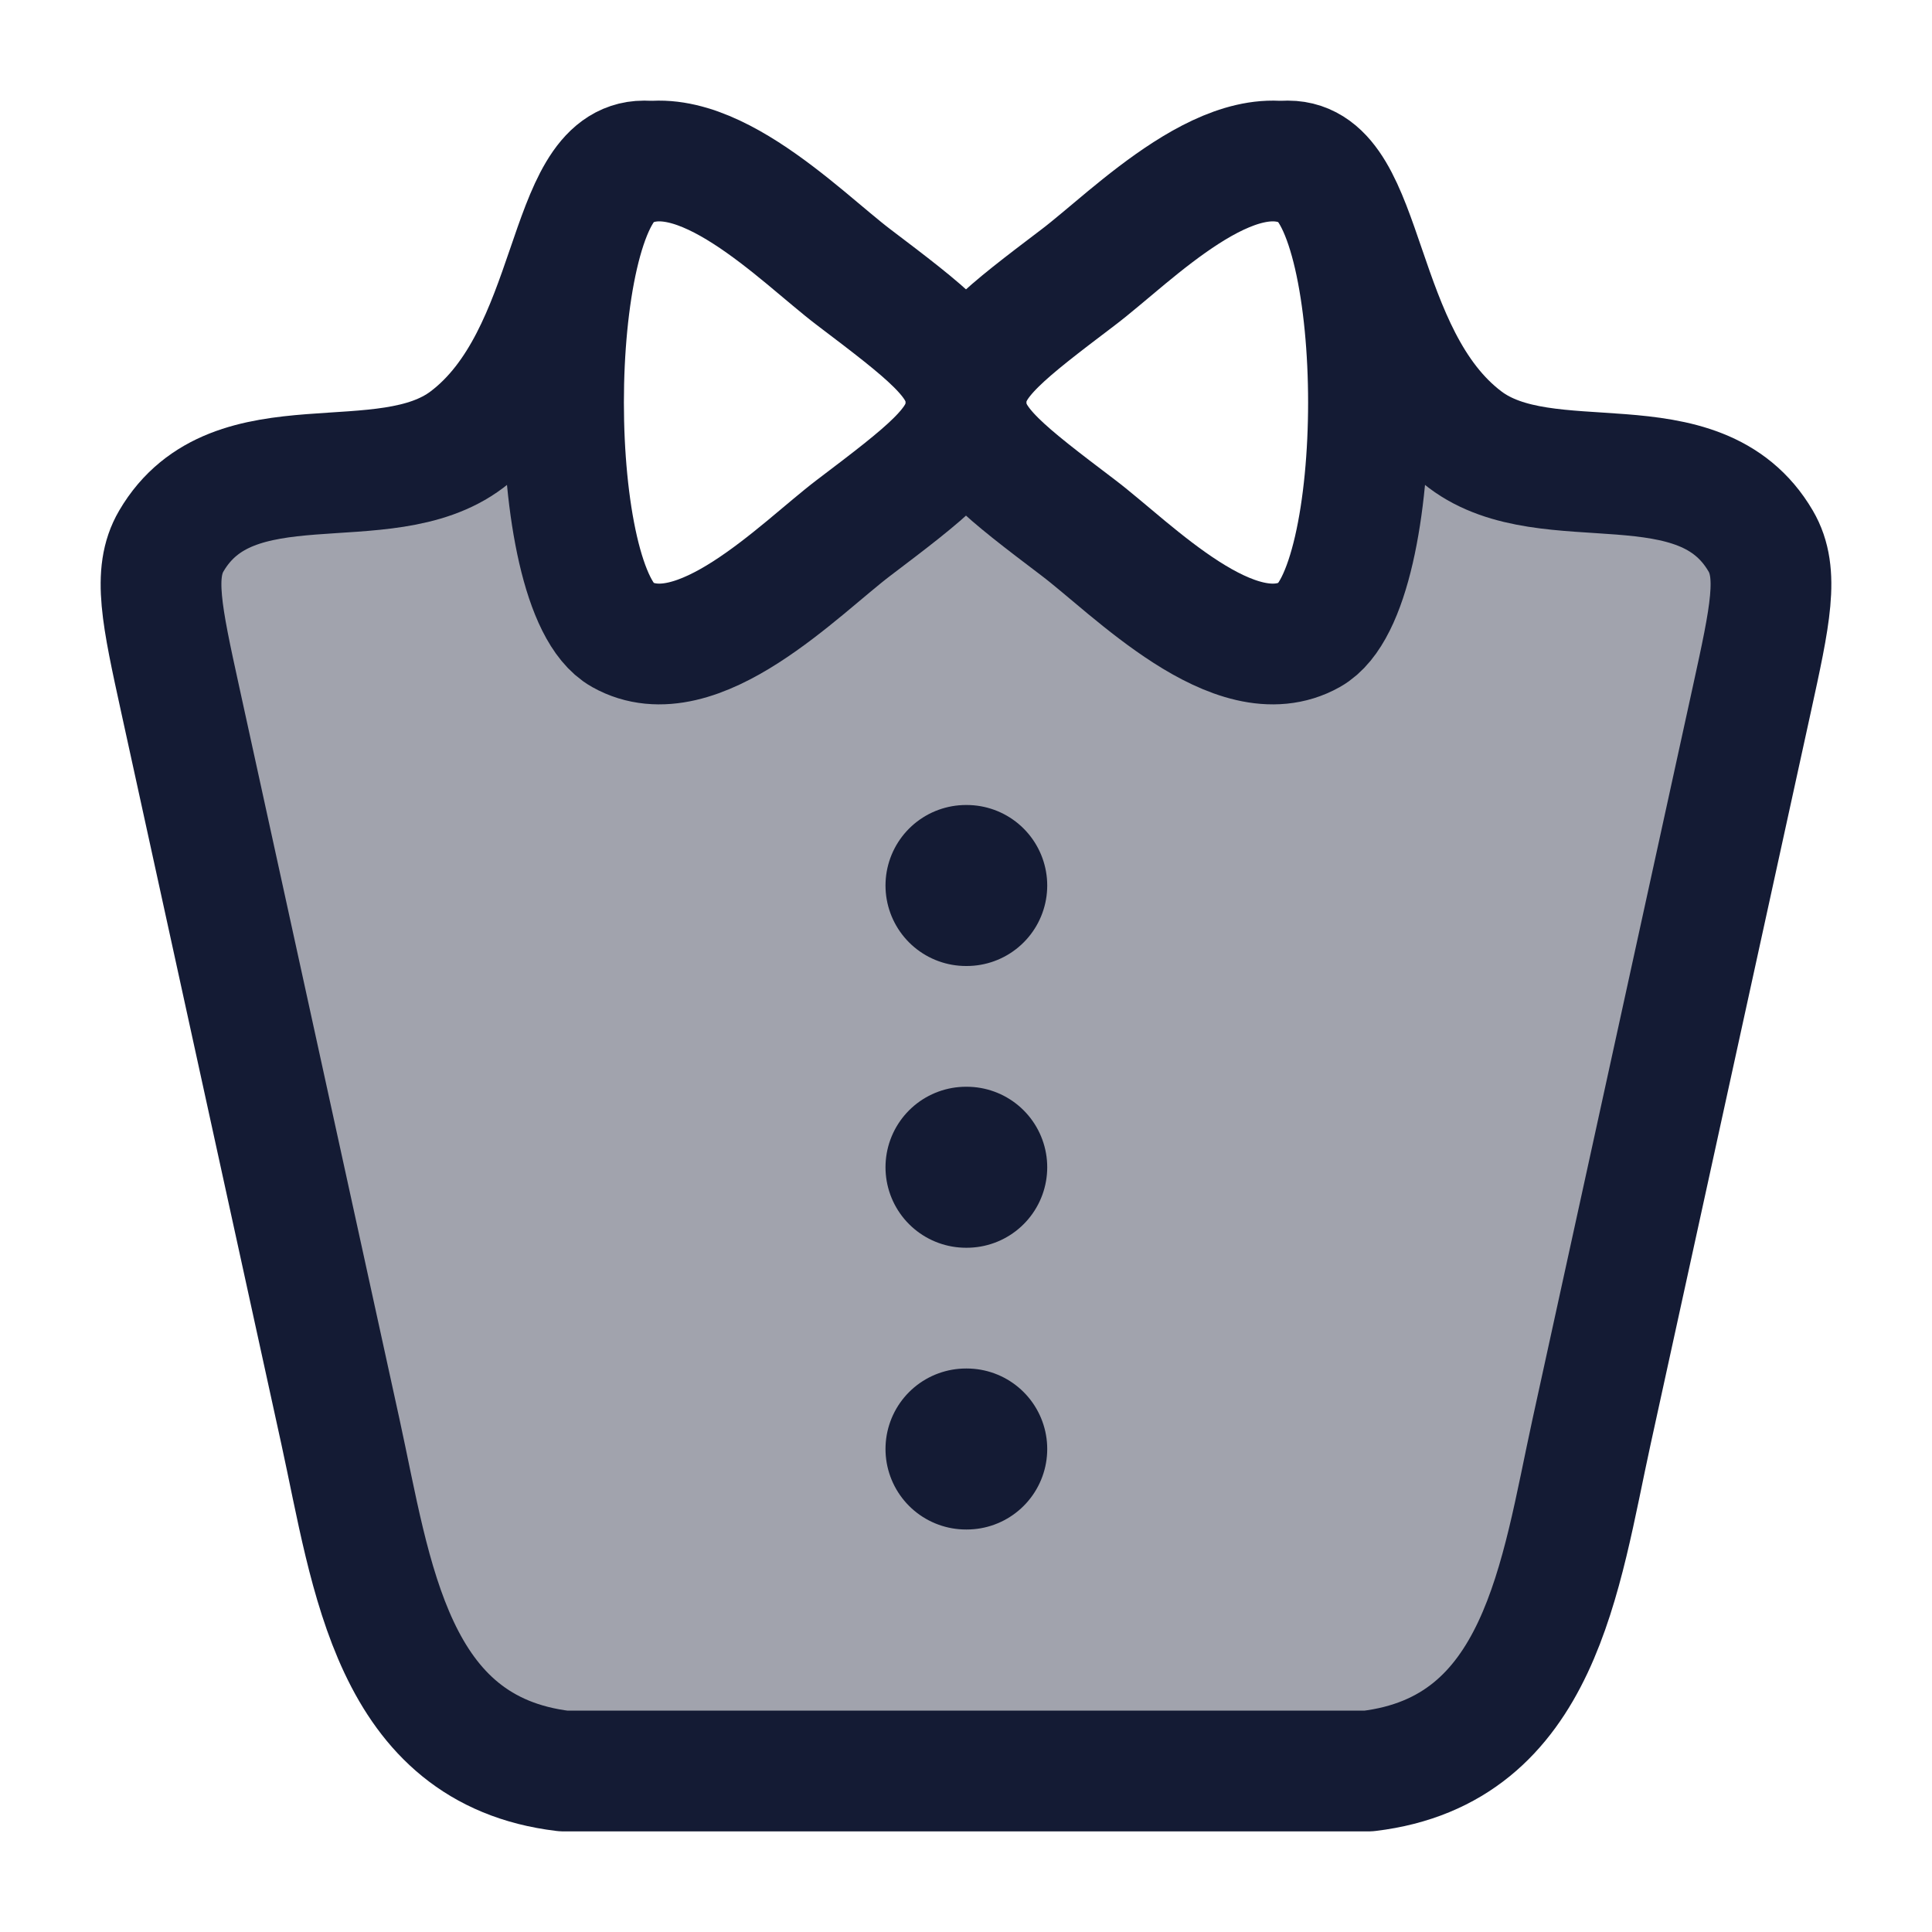 <svg width="24" height="24" viewBox="0 0 24 24" fill="none" xmlns="http://www.w3.org/2000/svg">
<path opacity="0.4" d="M13.394 6.556C12.488 5.869 12.035 5.453 12.001 5C11.968 5.453 11.511 5.869 10.605 6.556C10.492 6.641 10.362 6.75 10.219 6.871C9.516 7.461 8.498 8.316 7.724 7.881C6.759 7.339 6.759 2.661 7.724 2.119C7.769 2.093 7.816 2.072 7.862 2.055C7.795 2.055 7.782 2.05 7.777 2.048C7.775 2.047 7.775 2.047 7.77 2.049C7.433 2.206 7.256 2.72 7.049 3.324C6.796 4.062 6.497 4.936 5.799 5.462C5.357 5.795 4.758 5.834 4.159 5.872C3.363 5.923 2.564 5.975 2.128 6.721C1.895 7.119 2.01 7.645 2.24 8.696L4.229 17.785C4.265 17.948 4.3 18.115 4.334 18.283C4.679 19.95 5.055 21.766 7 22H17C18.945 21.766 19.321 19.95 19.666 18.283L19.666 18.283C19.701 18.115 19.735 17.948 19.771 17.785L21.76 8.696C21.99 7.645 22.105 7.119 21.872 6.721C21.436 5.975 20.637 5.923 19.841 5.872C19.242 5.834 18.643 5.795 18.201 5.462C17.503 4.936 17.204 4.062 16.951 3.324C16.803 2.893 16.671 2.507 16.484 2.265C16.48 2.259 16.48 2.259 16.473 2.261C16.468 2.262 16.459 2.263 16.442 2.264C17.236 3.221 17.181 7.372 16.274 7.881C15.501 8.316 14.482 7.461 13.78 6.871C13.636 6.75 13.506 6.641 13.394 6.556Z" fill="#141B34"/>
<path d="M8 2C7 2 7.185 4.417 5.799 5.462C4.768 6.239 2.893 5.414 2.128 6.721C1.895 7.119 2.01 7.645 2.24 8.696L4.229 17.785C4.619 19.567 4.859 21.743 7 22H17C19.141 21.743 19.381 19.567 19.771 17.785L21.76 8.696C21.99 7.645 22.105 7.119 21.872 6.721C21.107 5.414 19.232 6.239 18.201 5.462C16.815 4.417 17 2 16 2" stroke="#141B34" stroke-width="1.5" stroke-linecap="round" stroke-linejoin="round"/>
<path d="M12.009 11L12 11M12.009 14.5H12M12.009 18H12" stroke="#141B34" stroke-width="2" stroke-linecap="round" stroke-linejoin="round"/>
<path d="M7.724 2.119C8.656 1.595 9.941 2.941 10.605 3.444C11.511 4.131 11.964 4.475 11.997 4.928C12.001 4.976 12.001 5.024 11.997 5.072C11.964 5.525 11.511 5.869 10.605 6.556C9.941 7.059 8.656 8.405 7.724 7.881C6.759 7.339 6.759 2.661 7.724 2.119Z" stroke="#141B34" stroke-width="1.5"/>
<path d="M16.276 2.119C15.344 1.595 14.059 2.941 13.395 3.444C12.489 4.131 12.036 4.475 12.003 4.928C11.999 4.976 11.999 5.024 12.003 5.072C12.036 5.525 12.489 5.869 13.395 6.556C14.059 7.059 15.344 8.405 16.276 7.881C17.241 7.339 17.241 2.661 16.276 2.119Z" stroke="#141B34" stroke-width="1.5"/>
</svg>
